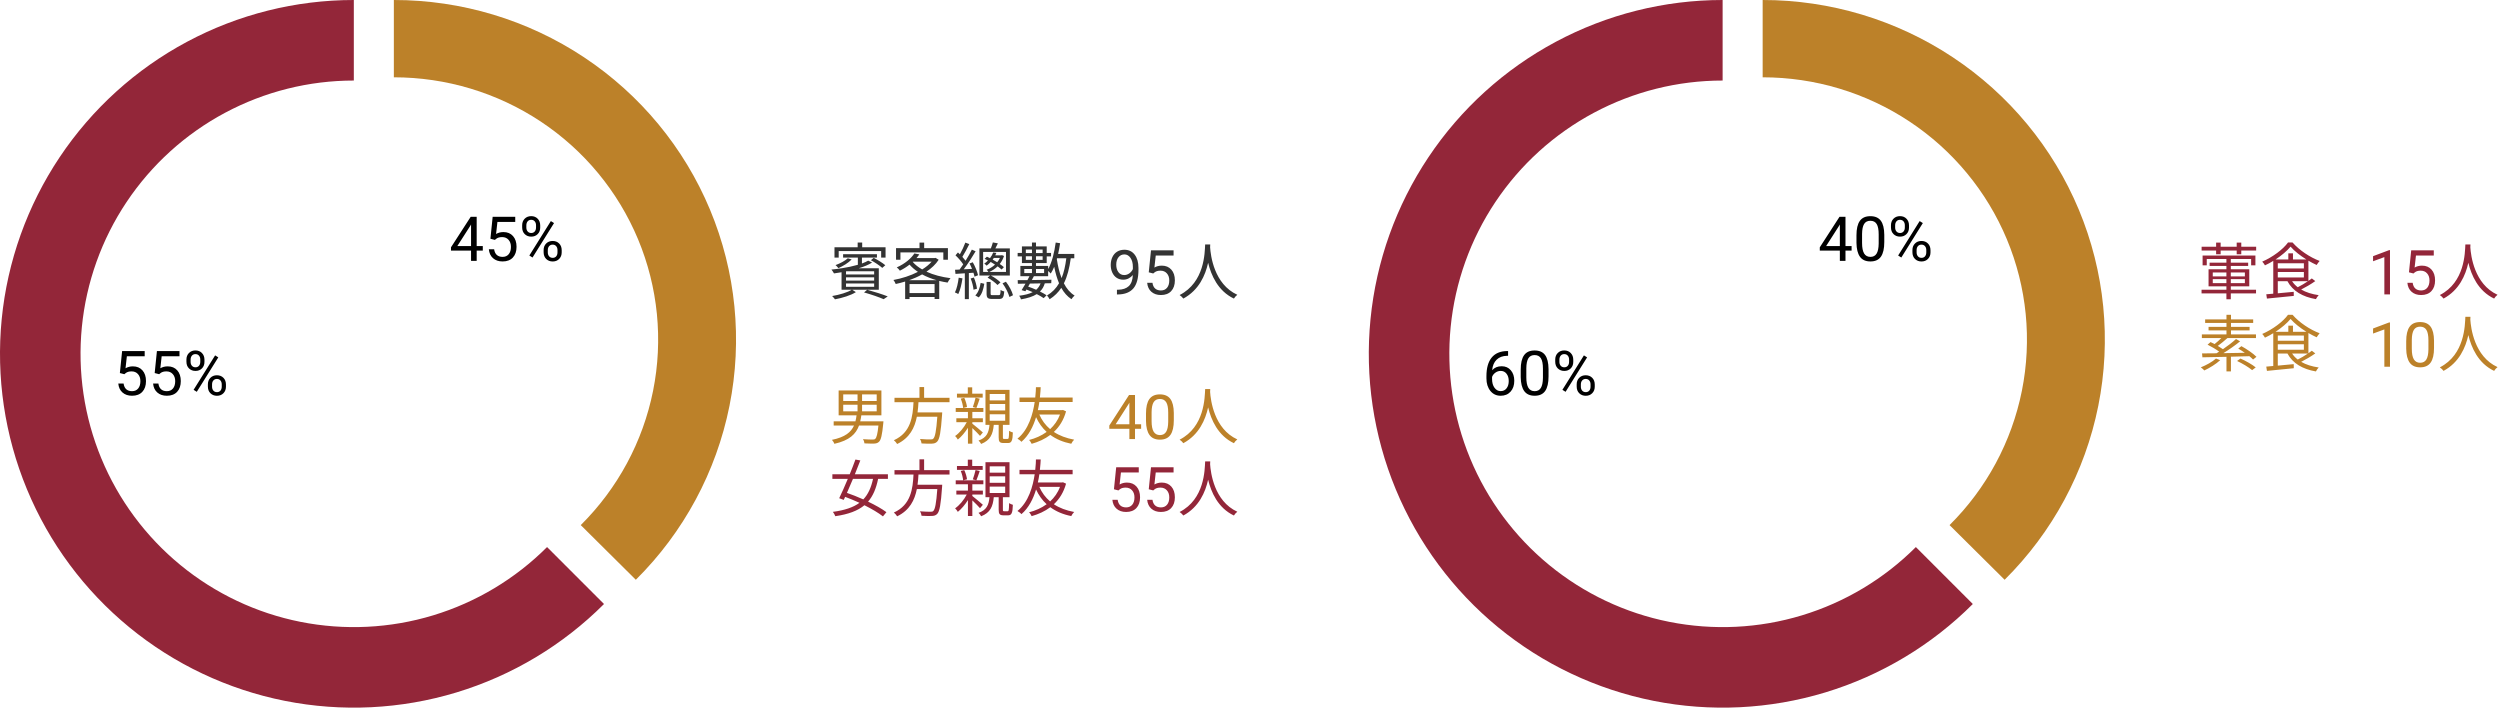 <svg width="968" height="274" viewBox="0 0 968 274" fill="none" xmlns="http://www.w3.org/2000/svg">
<path d="M324.744 97.224H341.184V99.744H342.888V95.736H333.84V93.912H332.088V95.736H323.112V99.744H324.744V97.224ZM337.2 100.752C338.736 101.568 340.656 102.864 341.616 103.728L342.792 102.696C341.808 101.832 339.84 100.632 338.304 99.84L337.2 100.752ZM328.272 100.008C327.144 101.04 325.272 102 323.52 102.648C323.856 102.912 324.408 103.512 324.624 103.824C326.424 103.032 328.488 101.784 329.76 100.464L328.272 100.008ZM327.576 109.752H338.472V111.048H327.576V109.752ZM327.84 105.024H338.472V106.272H327.576V105.072L327.84 105.024ZM338.472 108.648H327.576V107.376H338.472V108.648ZM340.272 112.176V103.872H332.496C334.464 103.272 336.288 102.552 337.68 101.664L336.168 100.92C335.496 101.304 334.656 101.688 333.744 102.024V99.744H339.552V98.424H326.448V99.744H332.16V102.528C330.264 103.08 328.08 103.536 325.92 103.872H325.848C324.528 104.088 323.208 104.256 321.936 104.376C322.248 104.76 322.728 105.48 322.92 105.864C323.856 105.72 324.84 105.576 325.848 105.408V112.176H329.808C328.32 113.184 324.984 114.168 322.2 114.624C322.56 114.96 323.064 115.56 323.304 115.896C326.16 115.368 329.52 114.336 331.392 113.112L329.952 112.176H340.272ZM334.56 113.232C337.512 114.072 340.44 115.08 342.144 115.848L343.728 114.768C341.808 114 338.664 112.992 335.76 112.2L334.56 113.232ZM348.648 97.728H365.256V100.56H367.032V96.072H357.84V93.936H356.04V96.072H346.944V100.56H348.648V97.728ZM352.008 108.504C353.76 107.88 355.464 107.136 357.048 106.248C358.752 107.184 360.648 107.928 362.688 108.504H352.008ZM352.176 113.472V109.992H361.872V113.472H352.176ZM353.496 101.328H360.72C359.76 102.432 358.512 103.44 357.072 104.328C355.608 103.488 354.36 102.528 353.424 101.424L353.496 101.328ZM362.256 99.84L361.944 99.912H354.864C355.272 99.456 355.632 98.976 355.968 98.496L354.048 98.136C352.848 99.984 350.52 102.072 347.232 103.536C347.64 103.824 348.168 104.4 348.432 104.808C349.848 104.112 351.096 103.32 352.176 102.456C353.088 103.512 354.192 104.448 355.416 105.264C352.536 106.752 349.152 107.832 345.936 108.408C346.272 108.792 346.656 109.512 346.824 109.968C348.024 109.704 349.248 109.392 350.472 109.008V115.8H352.176V115.008H361.872V115.776H363.672V108.768C364.728 109.032 365.808 109.248 366.912 109.416C367.152 108.888 367.632 108.144 368.04 107.712C364.656 107.28 361.416 106.44 358.728 105.192C360.648 103.896 362.304 102.36 363.456 100.584L362.256 99.84ZM387.168 99.864C386.904 100.464 386.544 101.04 386.112 101.544C385.56 101.208 384.96 100.848 384.36 100.512C384.528 100.296 384.672 100.08 384.816 99.864H387.168ZM380.664 97.56H389.52V105.288H383.064C384.216 104.784 385.32 104.064 386.28 103.128C386.88 103.56 387.408 103.968 387.84 104.352L388.704 103.44C388.296 103.056 387.744 102.648 387.096 102.216C387.816 101.328 388.368 100.296 388.752 99.12L387.96 98.784L387.72 98.856H385.368C385.536 98.544 385.68 98.232 385.8 97.92L384.576 97.752C384.312 98.448 383.88 99.216 383.328 99.96C382.92 99.744 382.512 99.552 382.128 99.384L381.24 100.224C381.672 100.416 382.104 100.632 382.536 100.848C382.128 101.304 381.648 101.712 381.096 102.096C381.408 102.24 381.792 102.6 382.032 102.864C382.632 102.408 383.16 101.928 383.616 101.424C384.192 101.76 384.744 102.096 385.272 102.456C384.312 103.344 383.184 104.016 382.032 104.448C382.272 104.64 382.56 105 382.704 105.288H380.664V97.56ZM382.392 107.496C383.808 108.288 385.44 109.488 386.232 110.352L387.384 109.344C386.592 108.504 385.032 107.4 383.664 106.68H391.008V96.168H385.416C385.728 95.568 386.064 94.896 386.376 94.224L384.432 93.864C384.264 94.536 383.952 95.4 383.664 96.168H379.224V106.68H383.352L382.392 107.496ZM371.208 107.52C370.944 109.608 370.488 111.768 369.744 113.232C370.08 113.352 370.776 113.664 371.04 113.856C371.808 112.32 372.336 110.04 372.672 107.784L371.208 107.52ZM376.92 105.6C377.112 106.176 377.256 106.704 377.328 107.136L378.696 106.56C378.408 105.216 377.568 103.128 376.656 101.544L375.408 102.024C375.744 102.672 376.08 103.392 376.368 104.112L373.152 104.28C374.688 102.264 376.464 99.528 377.76 97.296L376.296 96.648C375.672 97.92 374.808 99.48 373.872 100.968C373.536 100.512 373.104 99.984 372.624 99.456C373.464 98.136 374.496 96.168 375.312 94.512L373.776 93.936C373.296 95.256 372.432 97.104 371.664 98.472C371.424 98.232 371.16 97.968 370.92 97.752L369.96 98.856C371.064 99.888 372.264 101.28 372.96 102.36C372.48 103.104 372 103.776 371.544 104.376C370.92 104.4 370.32 104.424 369.792 104.448L369.96 106.056C371.04 105.984 372.264 105.912 373.584 105.816V115.824H375.144V105.72L376.92 105.6ZM375.84 107.832C376.392 109.2 376.872 111 376.944 112.176L378.288 111.792C378.144 110.616 377.688 108.816 377.088 107.448L375.84 107.832ZM378.96 115.152C380.256 113.928 380.784 111.864 381.12 109.872L379.704 109.536C379.416 111.36 378.816 113.256 377.64 114.384L378.96 115.152ZM384.36 114.288C383.688 114.288 383.568 114.216 383.568 113.688V109.176H382.008V113.688C382.008 115.32 382.44 115.752 384.168 115.752H386.88C388.224 115.752 388.656 115.2 388.848 112.872C388.392 112.752 387.744 112.512 387.432 112.248C387.384 114.072 387.264 114.288 386.664 114.288H384.36ZM388.176 109.704C389.376 111.336 390.456 113.496 390.84 114.984L392.232 114.312C391.848 112.824 390.744 110.688 389.496 109.08L388.176 109.704ZM412.872 100.008C412.512 102.96 411.936 105.504 411.048 107.688C410.184 105.504 409.608 102.984 409.2 100.32C409.224 100.2 409.248 100.104 409.272 100.008H412.872ZM404.28 105.744H401.136V104.16H404.28V105.744ZM396.6 104.16H399.576V105.744H396.6V104.16ZM402.912 109.728C402.528 110.736 401.976 111.528 401.208 112.2C400.224 111.744 399.168 111.336 398.112 110.976C398.328 110.592 398.568 110.208 398.784 109.8L402.912 109.728ZM397.2 100.608V99.216H399.576V100.608H397.2ZM399.576 96.624V97.992H397.2V96.624H399.576ZM403.704 96.624V97.992H401.136V96.624H403.704ZM401.136 100.608V99.216H403.704V100.608H401.136ZM415.968 100.008V98.328H409.704C410.016 96.984 410.256 95.592 410.472 94.176L408.768 93.912C408.24 97.776 407.328 101.592 405.84 104.184V102.96H401.136V101.856H405.288V99.288H406.968V97.944H405.288V95.4H401.136V93.912H399.576V95.4H395.688V97.944H394.032V99.288H395.688V101.856H399.576V102.96H395.088V106.944H398.616C398.376 107.424 398.112 107.928 397.824 108.456C396.408 108.48 395.136 108.48 394.056 108.48L394.104 109.872L397.08 109.824C396.552 110.76 396.024 111.648 395.568 112.344L397.032 112.776L397.44 112.104C398.256 112.416 399.072 112.752 399.864 113.112C398.52 113.808 396.792 114.24 394.632 114.504C394.92 114.864 395.208 115.488 395.328 115.92C397.896 115.464 399.936 114.84 401.424 113.88C402.48 114.408 403.392 114.936 404.112 115.44L405.24 114.336C404.544 113.856 403.68 113.376 402.672 112.872C403.56 112.032 404.16 111 404.544 109.704L407.04 109.656L407.112 108.312C404.52 108.36 401.904 108.408 399.528 108.432C399.816 107.928 400.08 107.424 400.32 106.944H405.84V104.928C406.224 105.24 406.656 105.672 406.848 105.912C407.352 105.144 407.784 104.256 408.192 103.296C408.648 105.624 409.272 107.784 410.064 109.68C408.936 111.648 407.424 113.208 405.408 114.408C405.72 114.768 406.248 115.512 406.416 115.872C408.288 114.672 409.776 113.208 410.928 111.456C411.96 113.304 413.256 114.792 414.864 115.848C415.128 115.416 415.68 114.768 416.088 114.432C414.36 113.4 412.992 111.768 411.936 109.704C413.256 107.064 414.072 103.872 414.6 100.008H415.968ZM438.633 106.5C438.18 107.039 437.637 107.473 437.004 107.801C436.379 108.129 435.691 108.293 434.941 108.293C433.957 108.293 433.098 108.051 432.363 107.566C431.637 107.082 431.074 106.402 430.676 105.527C430.277 104.645 430.078 103.672 430.078 102.609C430.078 101.469 430.293 100.441 430.723 99.527C431.16 98.613 431.777 97.914 432.574 97.43C433.371 96.945 434.301 96.703 435.363 96.703C437.051 96.703 438.379 97.336 439.348 98.602C440.324 99.859 440.812 101.578 440.812 103.758V104.391C440.812 107.711 440.156 110.137 438.844 111.668C437.531 113.191 435.551 113.973 432.902 114.012H432.48V112.184H432.938C434.727 112.152 436.102 111.688 437.062 110.789C438.023 109.883 438.547 108.453 438.633 106.5ZM435.293 106.5C436.02 106.5 436.688 106.277 437.297 105.832C437.914 105.387 438.363 104.836 438.645 104.18V103.312C438.645 101.891 438.336 100.734 437.719 99.844C437.102 98.953 436.32 98.508 435.375 98.508C434.422 98.508 433.656 98.875 433.078 99.609C432.5 100.336 432.211 101.297 432.211 102.492C432.211 103.656 432.488 104.617 433.043 105.375C433.605 106.125 434.355 106.5 435.293 106.5ZM444.797 105.445L445.664 96.938H454.406V98.941H447.504L446.988 103.594C447.824 103.102 448.773 102.855 449.836 102.855C451.391 102.855 452.625 103.371 453.539 104.402C454.453 105.426 454.91 106.812 454.91 108.562C454.91 110.32 454.434 111.707 453.48 112.723C452.535 113.73 451.211 114.234 449.508 114.234C448 114.234 446.77 113.816 445.816 112.98C444.863 112.145 444.32 110.988 444.188 109.512H446.238C446.371 110.488 446.719 111.227 447.281 111.727C447.844 112.219 448.586 112.465 449.508 112.465C450.516 112.465 451.305 112.121 451.875 111.434C452.453 110.746 452.742 109.797 452.742 108.586C452.742 107.445 452.43 106.531 451.805 105.844C451.188 105.148 450.363 104.801 449.332 104.801C448.387 104.801 447.645 105.008 447.105 105.422L446.531 105.891L444.797 105.445ZM466.635 94.656C466.467 97.824 466.467 109.272 456.747 114.24C457.299 114.6 457.875 115.176 458.187 115.608C464.259 112.32 466.731 106.536 467.787 101.736C468.939 106.536 471.579 112.68 477.771 115.608C478.035 115.128 478.587 114.528 479.091 114.144C470.067 110.016 468.771 98.928 468.555 95.76C468.579 95.352 468.579 94.968 468.603 94.656H466.635Z" fill="#333333"/>
<path d="M326.496 156.704H332.04V159.272H326.496V156.704ZM326.496 152.72H332.04V155.264H326.496V152.72ZM339.456 155.264H333.792V152.72H339.456V155.264ZM339.456 159.272H333.792V156.704H339.456V159.272ZM333.072 163.136C333.264 162.392 333.408 161.6 333.504 160.808H341.28V151.184H324.72V160.808H331.656C331.56 161.624 331.416 162.416 331.224 163.136H322.8V164.768H330.672C329.52 167.336 327.264 169.256 322.128 170.312C322.464 170.672 322.92 171.368 323.064 171.848C328.944 170.528 331.416 168.056 332.616 164.768H340.128C339.792 168.056 339.408 169.52 338.856 169.952C338.616 170.168 338.352 170.192 337.824 170.192C337.272 170.192 335.712 170.168 334.128 170.048C334.464 170.504 334.68 171.176 334.728 171.68C336.24 171.752 337.704 171.776 338.472 171.752C339.288 171.704 339.816 171.56 340.344 171.056C341.112 170.336 341.568 168.464 342 163.928C342.048 163.688 342.072 163.136 342.072 163.136H333.072ZM367.656 155.744V154.04H357.816V149.864H356.016V154.04H346.344V155.744H353.712C353.424 161.264 352.728 167.48 346.104 170.456C346.56 170.816 347.112 171.464 347.376 171.92C352.248 169.568 354.168 165.608 355.008 161.36H362.928C362.52 166.904 362.064 169.256 361.344 169.88C361.104 170.12 360.768 170.144 360.216 170.144C359.616 170.144 357.912 170.144 356.208 169.976C356.544 170.456 356.784 171.2 356.832 171.704C358.44 171.8 360 171.824 360.84 171.776C361.752 171.728 362.328 171.56 362.88 170.984C363.816 170.024 364.296 167.384 364.776 160.544C364.8 160.256 364.824 159.68 364.824 159.68H355.272C355.464 158.36 355.56 157.04 355.632 155.744H367.656ZM380.496 152.432H376.44V149.984H374.736V152.432H370.536V153.944H380.496V152.432ZM372 154.352C372.48 155.48 372.84 156.992 372.936 157.976L374.424 157.592C374.328 156.632 373.896 155.144 373.368 154.04L372 154.352ZM377.736 153.992C377.52 155.072 377.016 156.632 376.68 157.616L378.048 157.976C378.456 157.04 378.936 155.624 379.344 154.376L377.736 153.992ZM380.568 167.456C379.992 166.904 377.496 164.816 376.488 164.048V163.472H380.568V161.96H376.488V159.512H380.76V157.976H370.056V159.512H374.784V161.96H370.296V163.472H374.328C373.248 165.584 371.472 167.696 369.816 168.824C370.2 169.16 370.632 169.76 370.872 170.192C372.24 169.112 373.68 167.408 374.784 165.632V171.8H376.488V165.752C377.568 166.784 378.912 168.104 379.464 168.776L380.568 167.456ZM383.208 160.4H389.208V162.896H383.208V160.4ZM383.208 156.44H389.208V158.936H383.208V156.44ZM383.208 152.552H389.208V155.024H383.208V152.552ZM388.824 169.952C388.392 169.952 388.32 169.88 388.32 169.328V164.504H390.888V150.968H381.576V164.504H383.136C382.848 167.504 382.056 169.472 378.888 170.576C379.248 170.888 379.704 171.512 379.896 171.896C383.448 170.504 384.456 168.128 384.792 164.504H386.688V169.352C386.688 171.008 387.048 171.536 388.584 171.536H390.312C391.632 171.536 392.088 170.744 392.184 167.456C391.752 167.336 391.056 167.072 390.72 166.808C390.672 169.616 390.6 169.952 390.12 169.952H388.824ZM410.424 160.52C409.584 162.8 408.24 164.648 406.608 166.16C404.784 164.624 403.392 162.728 402.432 160.52H410.424ZM411.552 158.72L411.264 158.816H401.856C402.12 157.712 402.288 156.632 402.432 155.648H415.32V153.92H402.648C402.864 152.096 402.912 150.656 402.96 149.912H401.112C401.112 150.56 401.064 152.024 400.848 153.92H394.752V155.648H400.632C399.96 160.256 398.28 166.4 393.96 169.856C394.512 170.192 395.136 170.624 395.496 171.08C398.352 168.632 400.104 165.056 401.16 161.528C402.192 163.76 403.56 165.704 405.264 167.24C403.248 168.704 400.92 169.736 398.448 170.36C398.832 170.696 399.24 171.392 399.456 171.848C402.096 171.104 404.544 170 406.68 168.392C408.888 170.024 411.552 171.176 414.792 171.824C415.008 171.344 415.512 170.6 415.92 170.24C412.824 169.664 410.208 168.68 408.048 167.24C410.184 165.272 411.84 162.656 412.776 159.272L411.552 158.72ZM439.477 164.27H441.844V166.039H439.477V170H437.297V166.039H429.527V164.762L437.168 152.938H439.477V164.27ZM431.988 164.27H437.297V155.902L437.039 156.371L431.988 164.27ZM454.5 162.723C454.5 165.262 454.066 167.148 453.199 168.383C452.332 169.617 450.977 170.234 449.133 170.234C447.312 170.234 445.965 169.633 445.09 168.43C444.215 167.219 443.762 165.414 443.73 163.016V160.121C443.73 157.613 444.164 155.75 445.031 154.531C445.898 153.312 447.258 152.703 449.109 152.703C450.945 152.703 452.297 153.293 453.164 154.473C454.031 155.645 454.477 157.457 454.5 159.91V162.723ZM452.332 159.758C452.332 157.922 452.074 156.586 451.559 155.75C451.043 154.906 450.227 154.484 449.109 154.484C448 154.484 447.191 154.902 446.684 155.738C446.176 156.574 445.914 157.859 445.898 159.594V163.062C445.898 164.906 446.164 166.27 446.695 167.152C447.234 168.027 448.047 168.465 449.133 168.465C450.203 168.465 450.996 168.051 451.512 167.223C452.035 166.395 452.309 165.09 452.332 163.309V159.758ZM466.635 150.656C466.467 153.824 466.467 165.272 456.747 170.24C457.299 170.6 457.875 171.176 458.187 171.608C464.259 168.32 466.731 162.536 467.787 157.736C468.939 162.536 471.579 168.68 477.771 171.608C478.035 171.128 478.587 170.528 479.091 170.144C470.067 166.016 468.771 154.928 468.555 151.76C468.579 151.352 468.579 150.968 468.603 150.656H466.635Z" fill="#BC8129"/>
<path d="M338.04 185.424C337.296 188.808 336.144 191.4 334.272 193.368C332.136 192.408 329.952 191.544 327.936 190.848C328.68 189.192 329.472 187.32 330.264 185.424H338.04ZM343.8 185.424V183.624H331.008C331.776 181.752 332.496 179.928 333.12 178.272L331.224 177.936C330.6 179.664 329.832 181.632 329.016 183.624H322.296V185.424H328.272C327.096 188.232 325.896 190.944 324.936 192.912L326.688 193.56C326.856 193.2 327.048 192.792 327.24 192.384C329.04 193.056 330.936 193.848 332.784 194.688C330.384 196.464 327.096 197.568 322.488 198.192C322.848 198.624 323.232 199.344 323.424 199.872C328.512 199.128 332.112 197.784 334.704 195.624C337.584 197.064 340.176 198.6 341.88 199.944L343.224 198.312C341.496 197.016 338.928 195.576 336.12 194.232C338.04 192.024 339.24 189.144 340.008 185.424H343.8ZM367.656 183.744V182.04H357.816V177.864H356.016V182.04H346.344V183.744H353.712C353.424 189.264 352.728 195.48 346.104 198.456C346.56 198.816 347.112 199.464 347.376 199.92C352.248 197.568 354.168 193.608 355.008 189.36H362.928C362.52 194.904 362.064 197.256 361.344 197.88C361.104 198.12 360.768 198.144 360.216 198.144C359.616 198.144 357.912 198.144 356.208 197.976C356.544 198.456 356.784 199.2 356.832 199.704C358.44 199.8 360 199.824 360.84 199.776C361.752 199.728 362.328 199.56 362.88 198.984C363.816 198.024 364.296 195.384 364.776 188.544C364.8 188.256 364.824 187.68 364.824 187.68H355.272C355.464 186.36 355.56 185.04 355.632 183.744H367.656ZM380.496 180.432H376.44V177.984H374.736V180.432H370.536V181.944H380.496V180.432ZM372 182.352C372.48 183.48 372.84 184.992 372.936 185.976L374.424 185.592C374.328 184.632 373.896 183.144 373.368 182.04L372 182.352ZM377.736 181.992C377.52 183.072 377.016 184.632 376.68 185.616L378.048 185.976C378.456 185.04 378.936 183.624 379.344 182.376L377.736 181.992ZM380.568 195.456C379.992 194.904 377.496 192.816 376.488 192.048V191.472H380.568V189.96H376.488V187.512H380.76V185.976H370.056V187.512H374.784V189.96H370.296V191.472H374.328C373.248 193.584 371.472 195.696 369.816 196.824C370.2 197.16 370.632 197.76 370.872 198.192C372.24 197.112 373.68 195.408 374.784 193.632V199.8H376.488V193.752C377.568 194.784 378.912 196.104 379.464 196.776L380.568 195.456ZM383.208 188.4H389.208V190.896H383.208V188.4ZM383.208 184.44H389.208V186.936H383.208V184.44ZM383.208 180.552H389.208V183.024H383.208V180.552ZM388.824 197.952C388.392 197.952 388.32 197.88 388.32 197.328V192.504H390.888V178.968H381.576V192.504H383.136C382.848 195.504 382.056 197.472 378.888 198.576C379.248 198.888 379.704 199.512 379.896 199.896C383.448 198.504 384.456 196.128 384.792 192.504H386.688V197.352C386.688 199.008 387.048 199.536 388.584 199.536H390.312C391.632 199.536 392.088 198.744 392.184 195.456C391.752 195.336 391.056 195.072 390.72 194.808C390.672 197.616 390.6 197.952 390.12 197.952H388.824ZM410.424 188.52C409.584 190.8 408.24 192.648 406.608 194.16C404.784 192.624 403.392 190.728 402.432 188.52H410.424ZM411.552 186.72L411.264 186.816H401.856C402.12 185.712 402.288 184.632 402.432 183.648H415.32V181.92H402.648C402.864 180.096 402.912 178.656 402.96 177.912H401.112C401.112 178.56 401.064 180.024 400.848 181.92H394.752V183.648H400.632C399.96 188.256 398.28 194.4 393.96 197.856C394.512 198.192 395.136 198.624 395.496 199.08C398.352 196.632 400.104 193.056 401.16 189.528C402.192 191.76 403.56 193.704 405.264 195.24C403.248 196.704 400.92 197.736 398.448 198.36C398.832 198.696 399.24 199.392 399.456 199.848C402.096 199.104 404.544 198 406.68 196.392C408.888 198.024 411.552 199.176 414.792 199.824C415.008 199.344 415.512 198.6 415.92 198.24C412.824 197.664 410.208 196.68 408.048 195.24C410.184 193.272 411.84 190.656 412.776 187.272L411.552 186.72ZM431.32 189.445L432.188 180.938H440.93V182.941H434.027L433.512 187.594C434.348 187.102 435.297 186.855 436.359 186.855C437.914 186.855 439.148 187.371 440.062 188.402C440.977 189.426 441.434 190.812 441.434 192.562C441.434 194.32 440.957 195.707 440.004 196.723C439.059 197.73 437.734 198.234 436.031 198.234C434.523 198.234 433.293 197.816 432.34 196.98C431.387 196.145 430.844 194.988 430.711 193.512H432.762C432.895 194.488 433.242 195.227 433.805 195.727C434.367 196.219 435.109 196.465 436.031 196.465C437.039 196.465 437.828 196.121 438.398 195.434C438.977 194.746 439.266 193.797 439.266 192.586C439.266 191.445 438.953 190.531 438.328 189.844C437.711 189.148 436.887 188.801 435.855 188.801C434.91 188.801 434.168 189.008 433.629 189.422L433.055 189.891L431.32 189.445ZM444.797 189.445L445.664 180.938H454.406V182.941H447.504L446.988 187.594C447.824 187.102 448.773 186.855 449.836 186.855C451.391 186.855 452.625 187.371 453.539 188.402C454.453 189.426 454.91 190.812 454.91 192.562C454.91 194.32 454.434 195.707 453.48 196.723C452.535 197.73 451.211 198.234 449.508 198.234C448 198.234 446.77 197.816 445.816 196.98C444.863 196.145 444.32 194.988 444.188 193.512H446.238C446.371 194.488 446.719 195.227 447.281 195.727C447.844 196.219 448.586 196.465 449.508 196.465C450.516 196.465 451.305 196.121 451.875 195.434C452.453 194.746 452.742 193.797 452.742 192.586C452.742 191.445 452.43 190.531 451.805 189.844C451.188 189.148 450.363 188.801 449.332 188.801C448.387 188.801 447.645 189.008 447.105 189.422L446.531 189.891L444.797 189.445ZM466.635 178.656C466.467 181.824 466.467 193.272 456.747 198.24C457.299 198.6 457.875 199.176 458.187 199.608C464.259 196.32 466.731 190.536 467.787 185.736C468.939 190.536 471.579 196.68 477.771 199.608C478.035 199.128 478.587 198.528 479.091 198.144C470.067 194.016 468.771 182.928 468.555 179.76C468.579 179.352 468.579 178.968 468.603 178.656H466.635Z" fill="#932639"/>
<path d="M856.784 109.632V108.072H862.064V109.632H856.784ZM856.784 105.504H862.064V107.016H856.784V105.504ZM869.216 105.504V107.016H863.768V105.504H869.216ZM869.216 109.632H863.768V108.072H869.216V109.632ZM863.768 110.88H870.92V104.256H863.768V102.96H870.488V101.712H863.768V100.296H871.64V102.744H873.296V98.952H852.848V102.744H854.456V100.296H862.064V101.712H855.56V102.96H862.064V104.256H855.152V110.88H862.064V112.176H852.44V113.592H862.064V115.872H863.768V113.592H873.536V112.176H863.768V110.88ZM867.824 95.544V93.936H866.048V95.544H859.832V93.936H858.08V95.544H852.464V97.008H858.08V98.448H859.832V97.008H866.048V98.448H867.824V97.008H873.584V95.544H867.824ZM893.624 108.888C892.4 109.728 890.936 110.592 889.688 111.216C888.8 110.544 888.08 109.776 887.504 108.888H893.624ZM881.96 105.312H892.064V107.424H881.96V105.312ZM881.96 101.928H892.064V103.944H881.96V101.928ZM887.84 100.464V98.088H886.04V100.464H881.096C883.472 98.904 885.584 97.104 886.904 95.496C888.368 97.2 890.648 98.976 893.024 100.464H887.84ZM895.136 107.808C894.752 108.096 894.296 108.432 893.816 108.768V100.944C894.896 101.568 895.976 102.144 897.008 102.6C897.32 102.12 897.752 101.472 898.16 101.04C894.44 99.648 890.288 96.888 887.672 93.888H885.92C884 96.552 879.992 99.552 875.936 101.304C876.32 101.688 876.776 102.336 876.992 102.744C878.072 102.24 879.176 101.664 880.208 101.016V113.712C879.2 113.808 878.288 113.88 877.496 113.952L877.76 115.608C880.496 115.368 884.408 114.984 888.152 114.576L888.128 112.992L881.96 113.568V108.888H885.704C887.744 112.704 891.56 114.936 896.72 115.824C896.96 115.368 897.416 114.648 897.8 114.288C895.16 113.904 892.856 113.184 891.008 112.104C892.808 111.192 894.872 109.992 896.48 108.84L895.136 107.808ZM925.402 114H923.223V99.551L918.852 101.156V99.188L925.062 96.856H925.402V114ZM932.75 105.445L933.617 96.938H942.359V98.941H935.457L934.941 103.594C935.777 103.102 936.727 102.855 937.789 102.855C939.344 102.855 940.578 103.371 941.492 104.402C942.406 105.426 942.863 106.812 942.863 108.562C942.863 110.32 942.387 111.707 941.434 112.723C940.488 113.73 939.164 114.234 937.461 114.234C935.953 114.234 934.723 113.816 933.77 112.98C932.816 112.145 932.273 110.988 932.141 109.512H934.191C934.324 110.488 934.672 111.227 935.234 111.727C935.797 112.219 936.539 112.465 937.461 112.465C938.469 112.465 939.258 112.121 939.828 111.434C940.406 110.746 940.695 109.797 940.695 108.586C940.695 107.445 940.383 106.531 939.758 105.844C939.141 105.148 938.316 104.801 937.285 104.801C936.34 104.801 935.598 105.008 935.059 105.422L934.484 105.891L932.75 105.445ZM954.589 94.656C954.421 97.824 954.421 109.272 944.701 114.24C945.253 114.6 945.829 115.176 946.141 115.608C952.213 112.32 954.685 106.536 955.741 101.736C956.893 106.536 959.533 112.68 965.725 115.608C965.989 115.128 966.541 114.528 967.045 114.144C958.021 110.016 956.725 98.928 956.509 95.76C956.533 95.352 956.533 94.968 956.557 94.656H954.589Z" fill="#932639"/>
<path d="M858.032 138.832C856.568 140.128 854.264 141.4 852.152 142.24C852.56 142.48 853.208 143.104 853.52 143.44C855.56 142.48 858.032 140.968 859.664 139.456L858.032 138.832ZM873.704 138.16C872.456 136.864 869.936 135.16 867.872 134.032L866.648 134.968C867.464 135.448 868.352 136 869.192 136.6C866.384 136.648 863.528 136.696 860.888 136.744C863.072 135.4 865.496 133.696 867.368 132.16L865.784 131.272C864.488 132.472 862.592 133.936 860.72 135.208C860.144 134.8 859.448 134.368 858.728 133.936C859.904 133.096 861.296 131.944 862.472 130.888H873.512V129.472H863.84V127.936H871.04V126.568H863.84V125.032H872.432V123.664H863.84V121.888H862.088V123.664H853.832V125.032H862.088V126.568H855.152V127.936H862.088V129.472H852.56V130.888H860.12C859.328 131.68 858.344 132.568 857.48 133.216C856.928 132.952 856.4 132.688 855.92 132.448L854.768 133.456C856.256 134.2 858.056 135.256 859.256 136.144C858.92 136.384 858.56 136.576 858.224 136.792C856.112 136.816 854.192 136.84 852.632 136.84L852.776 138.352C855.296 138.304 858.56 138.256 862.088 138.16V143.8H863.816V138.112C866.168 138.064 868.592 137.992 870.968 137.92C871.544 138.376 872.024 138.832 872.384 139.216L873.704 138.16ZM866.192 139.768C868.256 140.728 870.776 142.24 872.024 143.32L873.416 142.264C872.096 141.16 869.504 139.696 867.512 138.832L866.192 139.768ZM893.624 136.888C892.4 137.728 890.936 138.592 889.688 139.216C888.8 138.544 888.08 137.776 887.504 136.888H893.624ZM881.96 133.312H892.064V135.424H881.96V133.312ZM881.96 129.928H892.064V131.944H881.96V129.928ZM887.84 128.464V126.088H886.04V128.464H881.096C883.472 126.904 885.584 125.104 886.904 123.496C888.368 125.2 890.648 126.976 893.024 128.464H887.84ZM895.136 135.808C894.752 136.096 894.296 136.432 893.816 136.768V128.944C894.896 129.568 895.976 130.144 897.008 130.6C897.32 130.12 897.752 129.472 898.16 129.04C894.44 127.648 890.288 124.888 887.672 121.888H885.92C884 124.552 879.992 127.552 875.936 129.304C876.32 129.688 876.776 130.336 876.992 130.744C878.072 130.24 879.176 129.664 880.208 129.016V141.712C879.2 141.808 878.288 141.88 877.496 141.952L877.76 143.608C880.496 143.368 884.408 142.984 888.152 142.576L888.128 140.992L881.96 141.568V136.888H885.704C887.744 140.704 891.56 142.936 896.72 143.824C896.96 143.368 897.416 142.648 897.8 142.288C895.16 141.904 892.856 141.184 891.008 140.104C892.808 139.192 894.872 137.992 896.48 136.84L895.136 135.808ZM925.402 142H923.223V127.551L918.852 129.156V127.188L925.062 124.855H925.402V142ZM942.453 134.723C942.453 137.262 942.02 139.148 941.152 140.383C940.285 141.617 938.93 142.234 937.086 142.234C935.266 142.234 933.918 141.633 933.043 140.43C932.168 139.219 931.715 137.414 931.684 135.016V132.121C931.684 129.613 932.117 127.75 932.984 126.531C933.852 125.312 935.211 124.703 937.062 124.703C938.898 124.703 940.25 125.293 941.117 126.473C941.984 127.645 942.43 129.457 942.453 131.91V134.723ZM940.285 131.758C940.285 129.922 940.027 128.586 939.512 127.75C938.996 126.906 938.18 126.484 937.062 126.484C935.953 126.484 935.145 126.902 934.637 127.738C934.129 128.574 933.867 129.859 933.852 131.594V135.062C933.852 136.906 934.117 138.27 934.648 139.152C935.188 140.027 936 140.465 937.086 140.465C938.156 140.465 938.949 140.051 939.465 139.223C939.988 138.395 940.262 137.09 940.285 135.309V131.758ZM954.589 122.656C954.421 125.824 954.421 137.272 944.701 142.24C945.253 142.6 945.829 143.176 946.141 143.608C952.213 140.32 954.685 134.536 955.741 129.736C956.893 134.536 959.533 140.68 965.725 143.608C965.989 143.128 966.541 142.528 967.045 142.144C958.021 138.016 956.725 126.928 956.509 123.76C956.533 123.352 956.533 122.968 956.557 122.656H954.589Z" fill="#BC8129"/>
<path d="M246.192 224.485C264.722 206.094 277.342 182.663 282.454 157.154C287.567 131.646 284.943 105.206 274.914 81.177C264.885 57.149 247.903 36.611 226.113 22.162C204.324 7.712 178.706 1.96357e-06 152.5 0L152.5 29.932C172.741 29.932 192.527 35.889 209.357 47.049C226.187 58.21 239.304 74.073 247.05 92.632C254.796 111.191 256.823 131.613 252.874 151.315C248.925 171.017 239.178 189.115 224.866 203.319L246.192 224.485Z" fill="#BC8129"/>
<path d="M137 0C114.47 -2.68665e-07 92.288 5.556 72.419 16.177C52.549 26.797 35.605 42.154 23.089 60.887C10.572 79.62 2.868 101.15 0.66 123.572C-1.549 145.993 1.807 168.613 10.428 189.428C19.05 210.242 32.672 228.61 50.088 242.902C67.504 257.195 88.176 266.972 110.273 271.368C132.369 275.763 155.209 274.641 176.769 268.101C198.329 261.561 217.943 249.805 233.874 233.874L211.823 211.823C199.518 224.128 184.369 233.208 167.717 238.26C151.065 243.311 133.423 244.178 116.356 240.783C99.289 237.388 83.323 229.836 69.871 218.797C56.419 207.757 45.898 193.571 39.239 177.494C32.58 161.417 29.988 143.946 31.694 126.628C33.399 109.31 39.349 92.681 49.017 78.212C58.685 63.743 71.772 51.882 87.119 43.679C102.465 35.476 119.598 31.184 137 31.184L137 0Z" fill="#932639"/>
<path d="M46.414 144.445L47.281 135.938H56.023V137.941H49.121L48.605 142.594C49.441 142.102 50.391 141.855 51.453 141.855C53.008 141.855 54.242 142.371 55.156 143.402C56.07 144.426 56.527 145.812 56.527 147.562C56.527 149.32 56.051 150.707 55.098 151.723C54.152 152.73 52.828 153.234 51.125 153.234C49.617 153.234 48.387 152.816 47.434 151.98C46.48 151.145 45.938 149.988 45.805 148.512H47.855C47.988 149.488 48.336 150.227 48.898 150.727C49.461 151.219 50.203 151.465 51.125 151.465C52.133 151.465 52.922 151.121 53.492 150.434C54.07 149.746 54.359 148.797 54.359 147.586C54.359 146.445 54.047 145.531 53.422 144.844C52.805 144.148 51.98 143.801 50.949 143.801C50.004 143.801 49.262 144.008 48.723 144.422L48.148 144.891L46.414 144.445ZM59.891 144.445L60.758 135.938H69.5V137.941H62.598L62.082 142.594C62.918 142.102 63.867 141.855 64.93 141.855C66.484 141.855 67.719 142.371 68.633 143.402C69.547 144.426 70.004 145.812 70.004 147.562C70.004 149.32 69.527 150.707 68.574 151.723C67.629 152.73 66.305 153.234 64.602 153.234C63.094 153.234 61.863 152.816 60.91 151.98C59.957 151.145 59.414 149.988 59.281 148.512H61.332C61.465 149.488 61.812 150.227 62.375 150.727C62.938 151.219 63.68 151.465 64.602 151.465C65.609 151.465 66.398 151.121 66.969 150.434C67.547 149.746 67.836 148.797 67.836 147.586C67.836 146.445 67.523 145.531 66.898 144.844C66.281 144.148 65.457 143.801 64.426 143.801C63.48 143.801 62.738 144.008 62.199 144.422L61.625 144.891L59.891 144.445ZM72.184 139.219C72.184 138.195 72.508 137.352 73.156 136.688C73.812 136.023 74.652 135.691 75.676 135.691C76.715 135.691 77.555 136.027 78.195 136.699C78.844 137.363 79.168 138.227 79.168 139.289V140.121C79.168 141.152 78.84 141.996 78.184 142.652C77.535 143.301 76.707 143.625 75.699 143.625C74.684 143.625 73.844 143.301 73.18 142.652C72.516 141.996 72.184 141.125 72.184 140.039V139.219ZM73.801 140.121C73.801 140.73 73.973 141.234 74.316 141.633C74.66 142.023 75.121 142.219 75.699 142.219C76.254 142.219 76.699 142.027 77.035 141.645C77.379 141.262 77.551 140.738 77.551 140.074V139.219C77.551 138.609 77.383 138.105 77.047 137.707C76.711 137.309 76.254 137.109 75.676 137.109C75.098 137.109 74.641 137.309 74.305 137.707C73.969 138.105 73.801 138.625 73.801 139.266V140.121ZM80.492 148.816C80.492 147.793 80.816 146.953 81.465 146.297C82.121 145.633 82.961 145.301 83.984 145.301C85.008 145.301 85.848 145.629 86.504 146.285C87.16 146.941 87.488 147.812 87.488 148.898V149.73C87.488 150.754 87.16 151.598 86.504 152.262C85.856 152.918 85.023 153.246 84.008 153.246C82.992 153.246 82.152 152.922 81.488 152.273C80.824 151.617 80.492 150.746 80.492 149.66V148.816ZM82.109 149.73C82.109 150.348 82.281 150.855 82.625 151.254C82.969 151.645 83.43 151.84 84.008 151.84C84.57 151.84 85.019 151.648 85.356 151.266C85.691 150.875 85.859 150.348 85.859 149.684V148.816C85.859 148.199 85.688 147.695 85.344 147.305C85.008 146.914 84.555 146.719 83.984 146.719C83.43 146.719 82.977 146.914 82.625 147.305C82.281 147.688 82.109 148.207 82.109 148.863V149.73ZM76.191 151.711L74.961 150.938L83.293 137.602L84.523 138.375L76.191 151.711Z" fill="black"/>
<path d="M184.57 95.269H186.938V97.039H184.57V101H182.391V97.039H174.621V95.762L182.262 83.938H184.57V95.269ZM177.082 95.269H182.391V86.902L182.133 87.371L177.082 95.269ZM189.891 92.445L190.758 83.938H199.5V85.941H192.598L192.082 90.594C192.918 90.102 193.867 89.856 194.93 89.856C196.484 89.856 197.719 90.371 198.633 91.402C199.547 92.426 200.004 93.812 200.004 95.562C200.004 97.32 199.527 98.707 198.574 99.723C197.629 100.73 196.305 101.234 194.602 101.234C193.094 101.234 191.863 100.816 190.91 99.981C189.957 99.144 189.414 97.988 189.281 96.512H191.332C191.465 97.488 191.812 98.227 192.375 98.727C192.938 99.219 193.68 99.465 194.602 99.465C195.609 99.465 196.398 99.121 196.969 98.434C197.547 97.746 197.836 96.797 197.836 95.586C197.836 94.445 197.523 93.531 196.898 92.844C196.281 92.148 195.457 91.801 194.426 91.801C193.48 91.801 192.738 92.008 192.199 92.422L191.625 92.891L189.891 92.445ZM202.184 87.219C202.184 86.195 202.508 85.352 203.156 84.688C203.812 84.023 204.652 83.691 205.676 83.691C206.715 83.691 207.555 84.027 208.195 84.699C208.844 85.363 209.168 86.227 209.168 87.289V88.121C209.168 89.152 208.84 89.996 208.184 90.652C207.535 91.301 206.707 91.625 205.699 91.625C204.684 91.625 203.844 91.301 203.18 90.652C202.516 89.996 202.184 89.125 202.184 88.039V87.219ZM203.801 88.121C203.801 88.731 203.973 89.234 204.316 89.633C204.66 90.023 205.121 90.219 205.699 90.219C206.254 90.219 206.699 90.027 207.035 89.644C207.379 89.262 207.551 88.738 207.551 88.074V87.219C207.551 86.609 207.383 86.106 207.047 85.707C206.711 85.309 206.254 85.109 205.676 85.109C205.098 85.109 204.641 85.309 204.305 85.707C203.969 86.106 203.801 86.625 203.801 87.266V88.121ZM210.492 96.816C210.492 95.793 210.816 94.953 211.465 94.297C212.121 93.633 212.961 93.301 213.984 93.301C215.008 93.301 215.848 93.629 216.504 94.285C217.16 94.941 217.488 95.812 217.488 96.898V97.731C217.488 98.754 217.16 99.598 216.504 100.262C215.855 100.918 215.023 101.246 214.008 101.246C212.992 101.246 212.152 100.922 211.488 100.273C210.824 99.617 210.492 98.746 210.492 97.66V96.816ZM212.109 97.731C212.109 98.348 212.281 98.856 212.625 99.254C212.969 99.644 213.43 99.84 214.008 99.84C214.57 99.84 215.02 99.648 215.355 99.266C215.691 98.875 215.859 98.348 215.859 97.684V96.816C215.859 96.199 215.688 95.695 215.344 95.305C215.008 94.914 214.555 94.719 213.984 94.719C213.43 94.719 212.977 94.914 212.625 95.305C212.281 95.688 212.109 96.207 212.109 96.863V97.731ZM206.191 99.711L204.961 98.938L213.293 85.602L214.523 86.375L206.191 99.711Z" fill="black"/>
<path d="M776.192 224.485C794.722 206.094 807.342 182.663 812.454 157.154C817.567 131.646 814.943 105.206 804.914 81.177C794.885 57.149 777.903 36.611 756.113 22.162C734.324 7.712 708.706 1.96357e-06 682.5 0L682.5 29.932C702.741 29.932 722.527 35.889 739.357 47.049C756.187 58.21 769.304 74.073 777.05 92.632C784.796 111.191 786.823 131.613 782.874 151.315C778.925 171.017 769.178 189.115 754.866 203.319L776.192 224.485Z" fill="#BC8129"/>
<path d="M667 0C644.47 -2.68665e-07 622.288 5.556 602.419 16.177C582.549 26.797 565.606 42.154 553.089 60.887C540.572 79.62 532.868 101.15 530.66 123.572C528.451 145.993 531.807 168.613 540.429 189.428C549.05 210.242 562.672 228.61 580.088 242.902C597.504 257.195 618.176 266.972 640.273 271.368C662.369 275.763 685.209 274.641 706.769 268.101C728.329 261.561 747.943 249.805 763.874 233.874L741.823 211.823C729.518 224.128 714.369 233.208 697.717 238.26C681.065 243.311 663.423 244.178 646.356 240.783C629.289 237.388 613.323 229.836 599.871 218.797C586.419 207.757 575.898 193.571 569.239 177.494C562.579 161.417 559.988 143.946 561.694 126.628C563.399 109.31 569.349 92.681 579.017 78.212C588.685 63.743 601.772 51.882 617.119 43.679C632.465 35.476 649.598 31.184 667 31.184L667 0Z" fill="#932639"/>
<path d="M583.926 135.926V137.766H583.527C581.84 137.797 580.496 138.297 579.496 139.266C578.496 140.234 577.918 141.598 577.762 143.355C578.66 142.324 579.887 141.809 581.441 141.809C582.926 141.809 584.109 142.332 584.992 143.379C585.883 144.426 586.328 145.777 586.328 147.434C586.328 149.191 585.848 150.598 584.887 151.652C583.934 152.707 582.652 153.234 581.043 153.234C579.41 153.234 578.086 152.609 577.07 151.359C576.055 150.102 575.547 148.484 575.547 146.508V145.676C575.547 142.535 576.215 140.137 577.551 138.48C578.895 136.816 580.891 135.965 583.539 135.926H583.926ZM581.078 143.613C580.336 143.613 579.652 143.836 579.027 144.281C578.402 144.727 577.969 145.285 577.727 145.957V146.754C577.727 148.16 578.043 149.293 578.676 150.152C579.309 151.012 580.098 151.441 581.043 151.441C582.02 151.441 582.785 151.082 583.34 150.363C583.902 149.645 584.184 148.703 584.184 147.539C584.184 146.367 583.898 145.422 583.328 144.703C582.766 143.977 582.016 143.613 581.078 143.613ZM599.594 145.723C599.594 148.262 599.16 150.148 598.293 151.383C597.426 152.617 596.07 153.234 594.227 153.234C592.406 153.234 591.059 152.633 590.184 151.43C589.309 150.219 588.855 148.414 588.824 146.016V143.121C588.824 140.613 589.258 138.75 590.125 137.531C590.992 136.312 592.352 135.703 594.203 135.703C596.039 135.703 597.391 136.293 598.258 137.473C599.125 138.645 599.57 140.457 599.594 142.91V145.723ZM597.426 142.758C597.426 140.922 597.168 139.586 596.652 138.75C596.137 137.906 595.32 137.484 594.203 137.484C593.094 137.484 592.285 137.902 591.777 138.738C591.27 139.574 591.008 140.859 590.992 142.594V146.062C590.992 147.906 591.258 149.27 591.789 150.152C592.328 151.027 593.141 151.465 594.227 151.465C595.297 151.465 596.09 151.051 596.605 150.223C597.129 149.395 597.402 148.09 597.426 146.309V142.758ZM602.184 139.219C602.184 138.195 602.508 137.352 603.156 136.688C603.812 136.023 604.652 135.691 605.676 135.691C606.715 135.691 607.555 136.027 608.195 136.699C608.844 137.363 609.168 138.227 609.168 139.289V140.121C609.168 141.152 608.84 141.996 608.184 142.652C607.535 143.301 606.707 143.625 605.699 143.625C604.684 143.625 603.844 143.301 603.18 142.652C602.516 141.996 602.184 141.125 602.184 140.039V139.219ZM603.801 140.121C603.801 140.73 603.973 141.234 604.316 141.633C604.66 142.023 605.121 142.219 605.699 142.219C606.254 142.219 606.699 142.027 607.035 141.645C607.379 141.262 607.551 140.738 607.551 140.074V139.219C607.551 138.609 607.383 138.105 607.047 137.707C606.711 137.309 606.254 137.109 605.676 137.109C605.098 137.109 604.641 137.309 604.305 137.707C603.969 138.105 603.801 138.625 603.801 139.266V140.121ZM610.492 148.816C610.492 147.793 610.816 146.953 611.465 146.297C612.121 145.633 612.961 145.301 613.984 145.301C615.008 145.301 615.848 145.629 616.504 146.285C617.16 146.941 617.488 147.812 617.488 148.898V149.73C617.488 150.754 617.16 151.598 616.504 152.262C615.855 152.918 615.023 153.246 614.008 153.246C612.992 153.246 612.152 152.922 611.488 152.273C610.824 151.617 610.492 150.746 610.492 149.66V148.816ZM612.109 149.73C612.109 150.348 612.281 150.855 612.625 151.254C612.969 151.645 613.43 151.84 614.008 151.84C614.57 151.84 615.02 151.648 615.355 151.266C615.691 150.875 615.859 150.348 615.859 149.684V148.816C615.859 148.199 615.688 147.695 615.344 147.305C615.008 146.914 614.555 146.719 613.984 146.719C613.43 146.719 612.977 146.914 612.625 147.305C612.281 147.688 612.109 148.207 612.109 148.863V149.73ZM606.191 151.711L604.961 150.938L613.293 137.602L614.523 138.375L606.191 151.711Z" fill="black"/>
<path d="M714.57 95.269H716.938V97.039H714.57V101H712.391V97.039H704.621V95.762L712.262 83.938H714.57V95.269ZM707.082 95.269H712.391V86.902L712.133 87.371L707.082 95.269ZM729.594 93.723C729.594 96.262 729.16 98.148 728.293 99.383C727.426 100.617 726.07 101.234 724.227 101.234C722.406 101.234 721.059 100.633 720.184 99.43C719.309 98.219 718.855 96.414 718.824 94.016V91.121C718.824 88.613 719.258 86.75 720.125 85.531C720.992 84.312 722.352 83.703 724.203 83.703C726.039 83.703 727.391 84.293 728.258 85.473C729.125 86.644 729.57 88.457 729.594 90.91V93.723ZM727.426 90.758C727.426 88.922 727.168 87.586 726.652 86.75C726.137 85.906 725.32 85.484 724.203 85.484C723.094 85.484 722.285 85.902 721.777 86.738C721.27 87.574 721.008 88.859 720.992 90.594V94.062C720.992 95.906 721.258 97.269 721.789 98.152C722.328 99.027 723.141 99.465 724.227 99.465C725.297 99.465 726.09 99.051 726.605 98.223C727.129 97.394 727.402 96.09 727.426 94.309V90.758ZM732.184 87.219C732.184 86.195 732.508 85.352 733.156 84.688C733.812 84.023 734.652 83.691 735.676 83.691C736.715 83.691 737.555 84.027 738.195 84.699C738.844 85.363 739.168 86.227 739.168 87.289V88.121C739.168 89.152 738.84 89.996 738.184 90.652C737.535 91.301 736.707 91.625 735.699 91.625C734.684 91.625 733.844 91.301 733.18 90.652C732.516 89.996 732.184 89.125 732.184 88.039V87.219ZM733.801 88.121C733.801 88.731 733.973 89.234 734.316 89.633C734.66 90.023 735.121 90.219 735.699 90.219C736.254 90.219 736.699 90.027 737.035 89.644C737.379 89.262 737.551 88.738 737.551 88.074V87.219C737.551 86.609 737.383 86.106 737.047 85.707C736.711 85.309 736.254 85.109 735.676 85.109C735.098 85.109 734.641 85.309 734.305 85.707C733.969 86.106 733.801 86.625 733.801 87.266V88.121ZM740.492 96.816C740.492 95.793 740.816 94.953 741.465 94.297C742.121 93.633 742.961 93.301 743.984 93.301C745.008 93.301 745.848 93.629 746.504 94.285C747.16 94.941 747.488 95.812 747.488 96.898V97.731C747.488 98.754 747.16 99.598 746.504 100.262C745.855 100.918 745.023 101.246 744.008 101.246C742.992 101.246 742.152 100.922 741.488 100.273C740.824 99.617 740.492 98.746 740.492 97.66V96.816ZM742.109 97.731C742.109 98.348 742.281 98.856 742.625 99.254C742.969 99.644 743.43 99.84 744.008 99.84C744.57 99.84 745.02 99.648 745.355 99.266C745.691 98.875 745.859 98.348 745.859 97.684V96.816C745.859 96.199 745.688 95.695 745.344 95.305C745.008 94.914 744.555 94.719 743.984 94.719C743.43 94.719 742.977 94.914 742.625 95.305C742.281 95.688 742.109 96.207 742.109 96.863V97.731ZM736.191 99.711L734.961 98.938L743.293 85.602L744.523 86.375L736.191 99.711Z" fill="black"/>
</svg>
